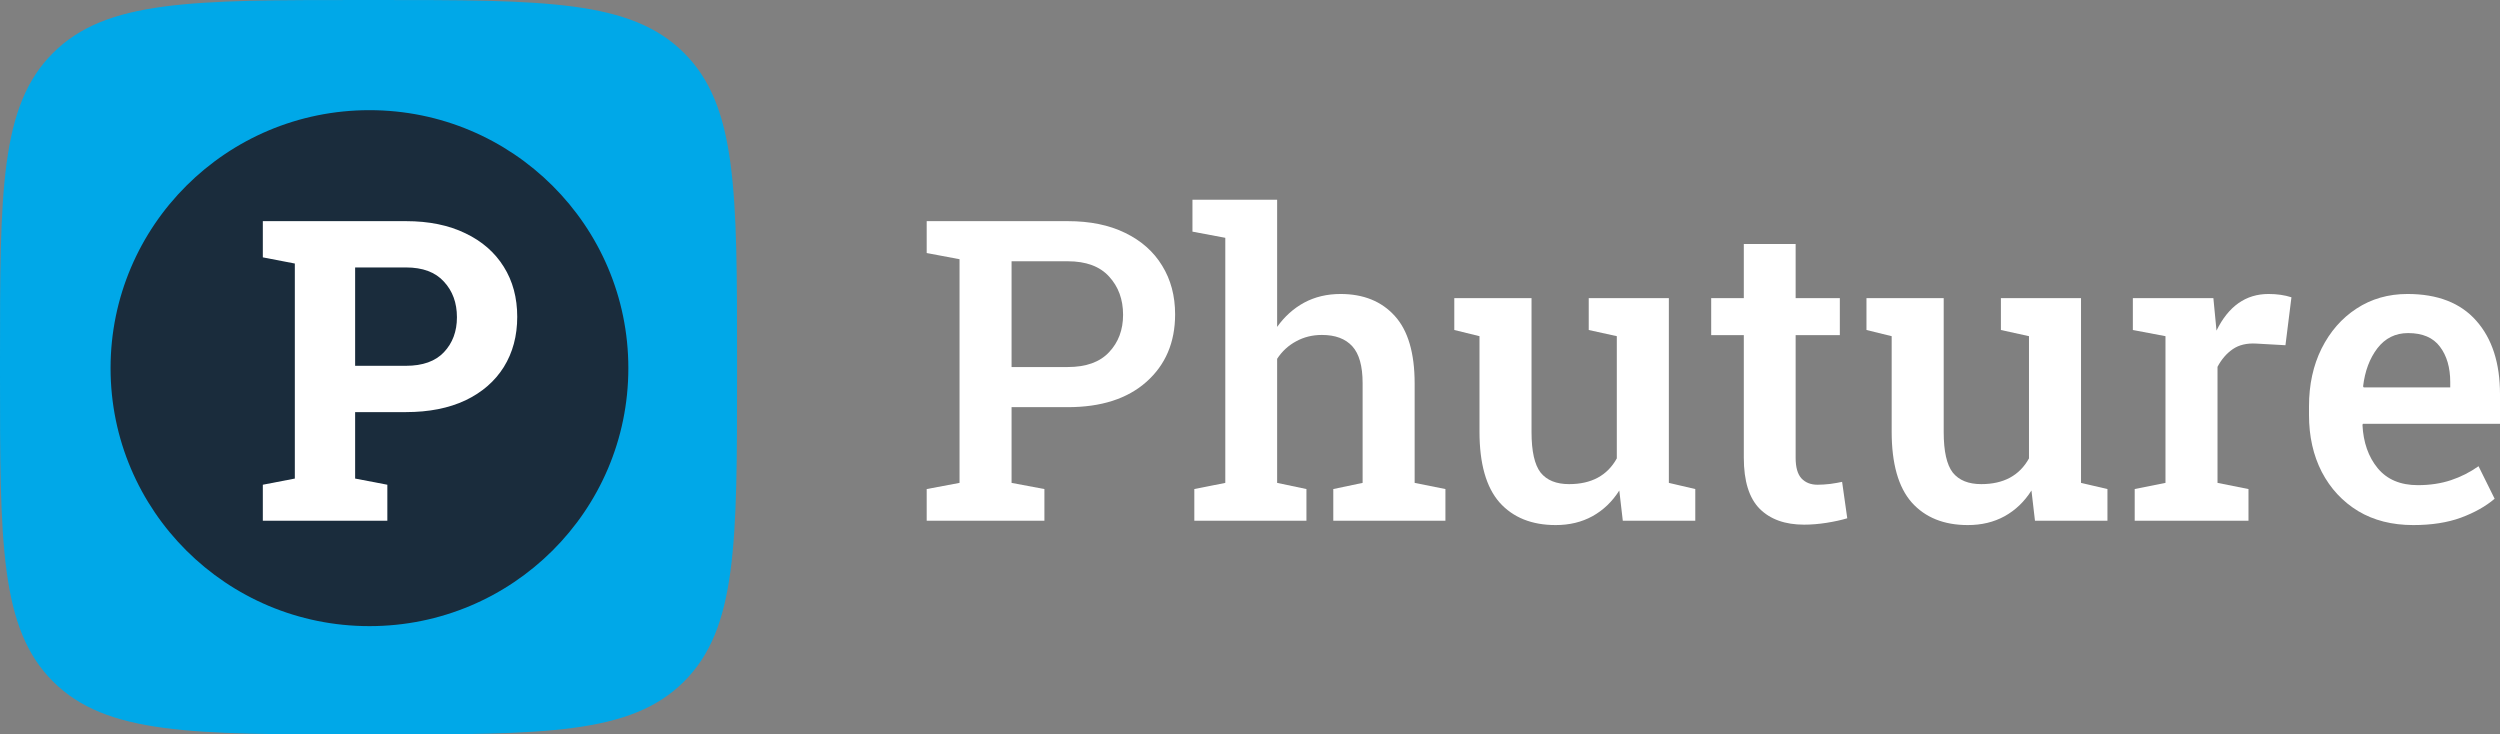 <svg width="177" height="52" viewBox="0 0 177 52" fill="none" xmlns="http://www.w3.org/2000/svg">
<rect x="0" y="0" width="177" height="52" fill="#808080" stroke="none"/>
<path d="M0 25.574C0 13.518 0 7.49 3.758 3.745C7.517 0 13.566 0 25.664 0H26.52C38.618 0 44.667 0 48.426 3.745C52.184 7.49 52.184 13.518 52.184 25.574V26.426C52.184 38.482 52.184 44.51 48.426 48.255C44.667 52 38.618 52 26.52 52H25.664C13.566 52 7.517 52 3.758 48.255C0 44.51 0 38.482 0 26.426V25.574Z" fill="#00A8E8"/>
<path d="M44.487 26.065C44.487 36.153 36.281 44.33 26.157 44.33C16.034 44.33 7.828 36.153 7.828 26.065C7.828 15.978 16.034 7.8 26.157 7.8C36.281 7.8 44.487 15.978 44.487 26.065Z" fill="#1A2C3C"/>
<path d="M18.608 36.869V34.319L20.874 33.882V18.658L18.608 18.221V15.657H28.74C30.367 15.657 31.771 15.944 32.95 16.517C34.13 17.08 35.036 17.872 35.669 18.891C36.303 19.901 36.62 21.081 36.62 22.431C36.62 23.782 36.303 24.966 35.669 25.986C35.036 26.996 34.13 27.783 32.95 28.346C31.771 28.9 30.367 29.177 28.74 29.177H25.143V33.882L27.424 34.319V36.869H18.608ZM25.143 25.899H28.74C29.929 25.899 30.825 25.578 31.43 24.937C32.044 24.287 32.351 23.461 32.351 22.461C32.351 21.441 32.044 20.601 31.43 19.94C30.825 19.27 29.929 18.935 28.74 18.935H25.143V25.899Z" fill="white"/>
<path d="M65.61 36.869V34.625L67.935 34.188V18.352L65.61 17.915V15.657H75.596C77.175 15.657 78.529 15.934 79.66 16.488C80.8 17.041 81.673 17.813 82.277 18.804C82.891 19.795 83.198 20.946 83.198 22.257C83.198 24.238 82.521 25.831 81.166 27.035C79.821 28.23 77.964 28.827 75.596 28.827H71.619V34.188L73.944 34.625V36.869H65.61ZM71.619 25.986H75.596C76.892 25.986 77.867 25.637 78.52 24.937C79.183 24.238 79.514 23.354 79.514 22.286C79.514 21.198 79.183 20.295 78.52 19.576C77.867 18.858 76.892 18.498 75.596 18.498H71.619V25.986Z" fill="white"/>
<path d="M84.558 36.869V34.625L86.751 34.188V16.837L84.426 16.4V14.142H90.421V23.145C90.947 22.407 91.585 21.834 92.336 21.426C93.096 21.018 93.954 20.814 94.909 20.814C96.537 20.814 97.818 21.334 98.754 22.373C99.689 23.403 100.157 24.996 100.157 27.152V34.188L102.336 34.625V36.869H94.397V34.625L96.473 34.188V27.123C96.473 25.918 96.23 25.049 95.742 24.515C95.255 23.981 94.538 23.714 93.593 23.714C92.921 23.714 92.311 23.864 91.766 24.165C91.22 24.457 90.771 24.869 90.421 25.404V34.188L92.496 34.625V36.869H84.558Z" fill="white"/>
<path d="M110.143 37.175C108.447 37.175 107.121 36.641 106.166 35.572C105.221 34.494 104.748 32.824 104.748 30.561V23.801L102.964 23.364V21.106H108.432V30.59C108.432 31.95 108.647 32.906 109.076 33.46C109.514 34.004 110.187 34.276 111.093 34.276C112.672 34.276 113.798 33.669 114.47 32.455V23.801L112.482 23.364V21.106H118.155V34.188L120.026 34.625V36.869H114.894L114.646 34.727C114.149 35.514 113.515 36.121 112.745 36.548C111.985 36.966 111.117 37.175 110.143 37.175Z" fill="white"/>
<path d="M127.731 37.146C126.386 37.146 125.338 36.772 124.587 36.024C123.837 35.266 123.462 34.062 123.462 32.411V23.728H121.152V21.106H123.462V17.274H127.131V21.106H130.26V23.728H127.131V32.411C127.131 33.081 127.268 33.567 127.541 33.868C127.823 34.169 128.203 34.319 128.681 34.319C128.954 34.319 129.256 34.3 129.587 34.261C129.929 34.213 130.206 34.164 130.421 34.115L130.786 36.694C130.367 36.82 129.88 36.927 129.324 37.015C128.769 37.102 128.238 37.146 127.731 37.146Z" fill="white"/>
<path d="M139.324 37.175C137.628 37.175 136.303 36.641 135.348 35.572C134.402 34.494 133.93 32.824 133.93 30.561V23.801L132.146 23.364V21.106H137.614V30.59C137.614 31.95 137.828 32.906 138.257 33.46C138.696 34.004 139.368 34.276 140.275 34.276C141.854 34.276 142.979 33.669 143.652 32.455V23.801L141.664 23.364V21.106H147.336V34.188L149.207 34.625V36.869H144.076L143.827 34.727C143.33 35.514 142.697 36.121 141.927 36.548C141.166 36.966 140.299 37.175 139.324 37.175Z" fill="white"/>
<path d="M151.137 36.869V34.625L153.316 34.188V23.801L151.006 23.364V21.106H156.707L156.898 23.087L156.927 23.408C157.775 21.679 159.003 20.814 160.611 20.814C161.215 20.814 161.756 20.892 162.234 21.048L161.81 24.442L159.748 24.326C159.076 24.287 158.52 24.418 158.082 24.719C157.643 25.02 157.283 25.438 157 25.972V34.188L159.193 34.625V36.869H151.137Z" fill="white"/>
<path d="M170.86 37.175C169.359 37.175 168.057 36.845 166.956 36.184C165.855 35.514 164.997 34.591 164.383 33.416C163.779 32.241 163.477 30.896 163.477 29.381V28.769C163.477 27.234 163.774 25.87 164.368 24.675C164.973 23.471 165.796 22.529 166.839 21.849C167.892 21.159 169.095 20.814 170.45 20.814C172.585 20.814 174.208 21.446 175.319 22.708C176.44 23.971 177 25.705 177 27.909V30.007H167.292L167.263 30.08C167.322 31.323 167.682 32.348 168.345 33.154C169.008 33.95 169.953 34.349 171.181 34.349C172.039 34.349 172.819 34.232 173.52 33.999C174.222 33.766 174.875 33.436 175.48 33.008L176.62 35.31C175.996 35.844 175.202 36.291 174.237 36.65C173.282 37 172.156 37.175 170.86 37.175ZM167.351 27.429H173.477V27.05C173.477 26.02 173.233 25.185 172.746 24.544C172.268 23.903 171.518 23.582 170.494 23.582C169.597 23.582 168.871 23.942 168.316 24.661C167.77 25.379 167.434 26.278 167.307 27.356L167.351 27.429Z" fill="white"/>
</svg>
